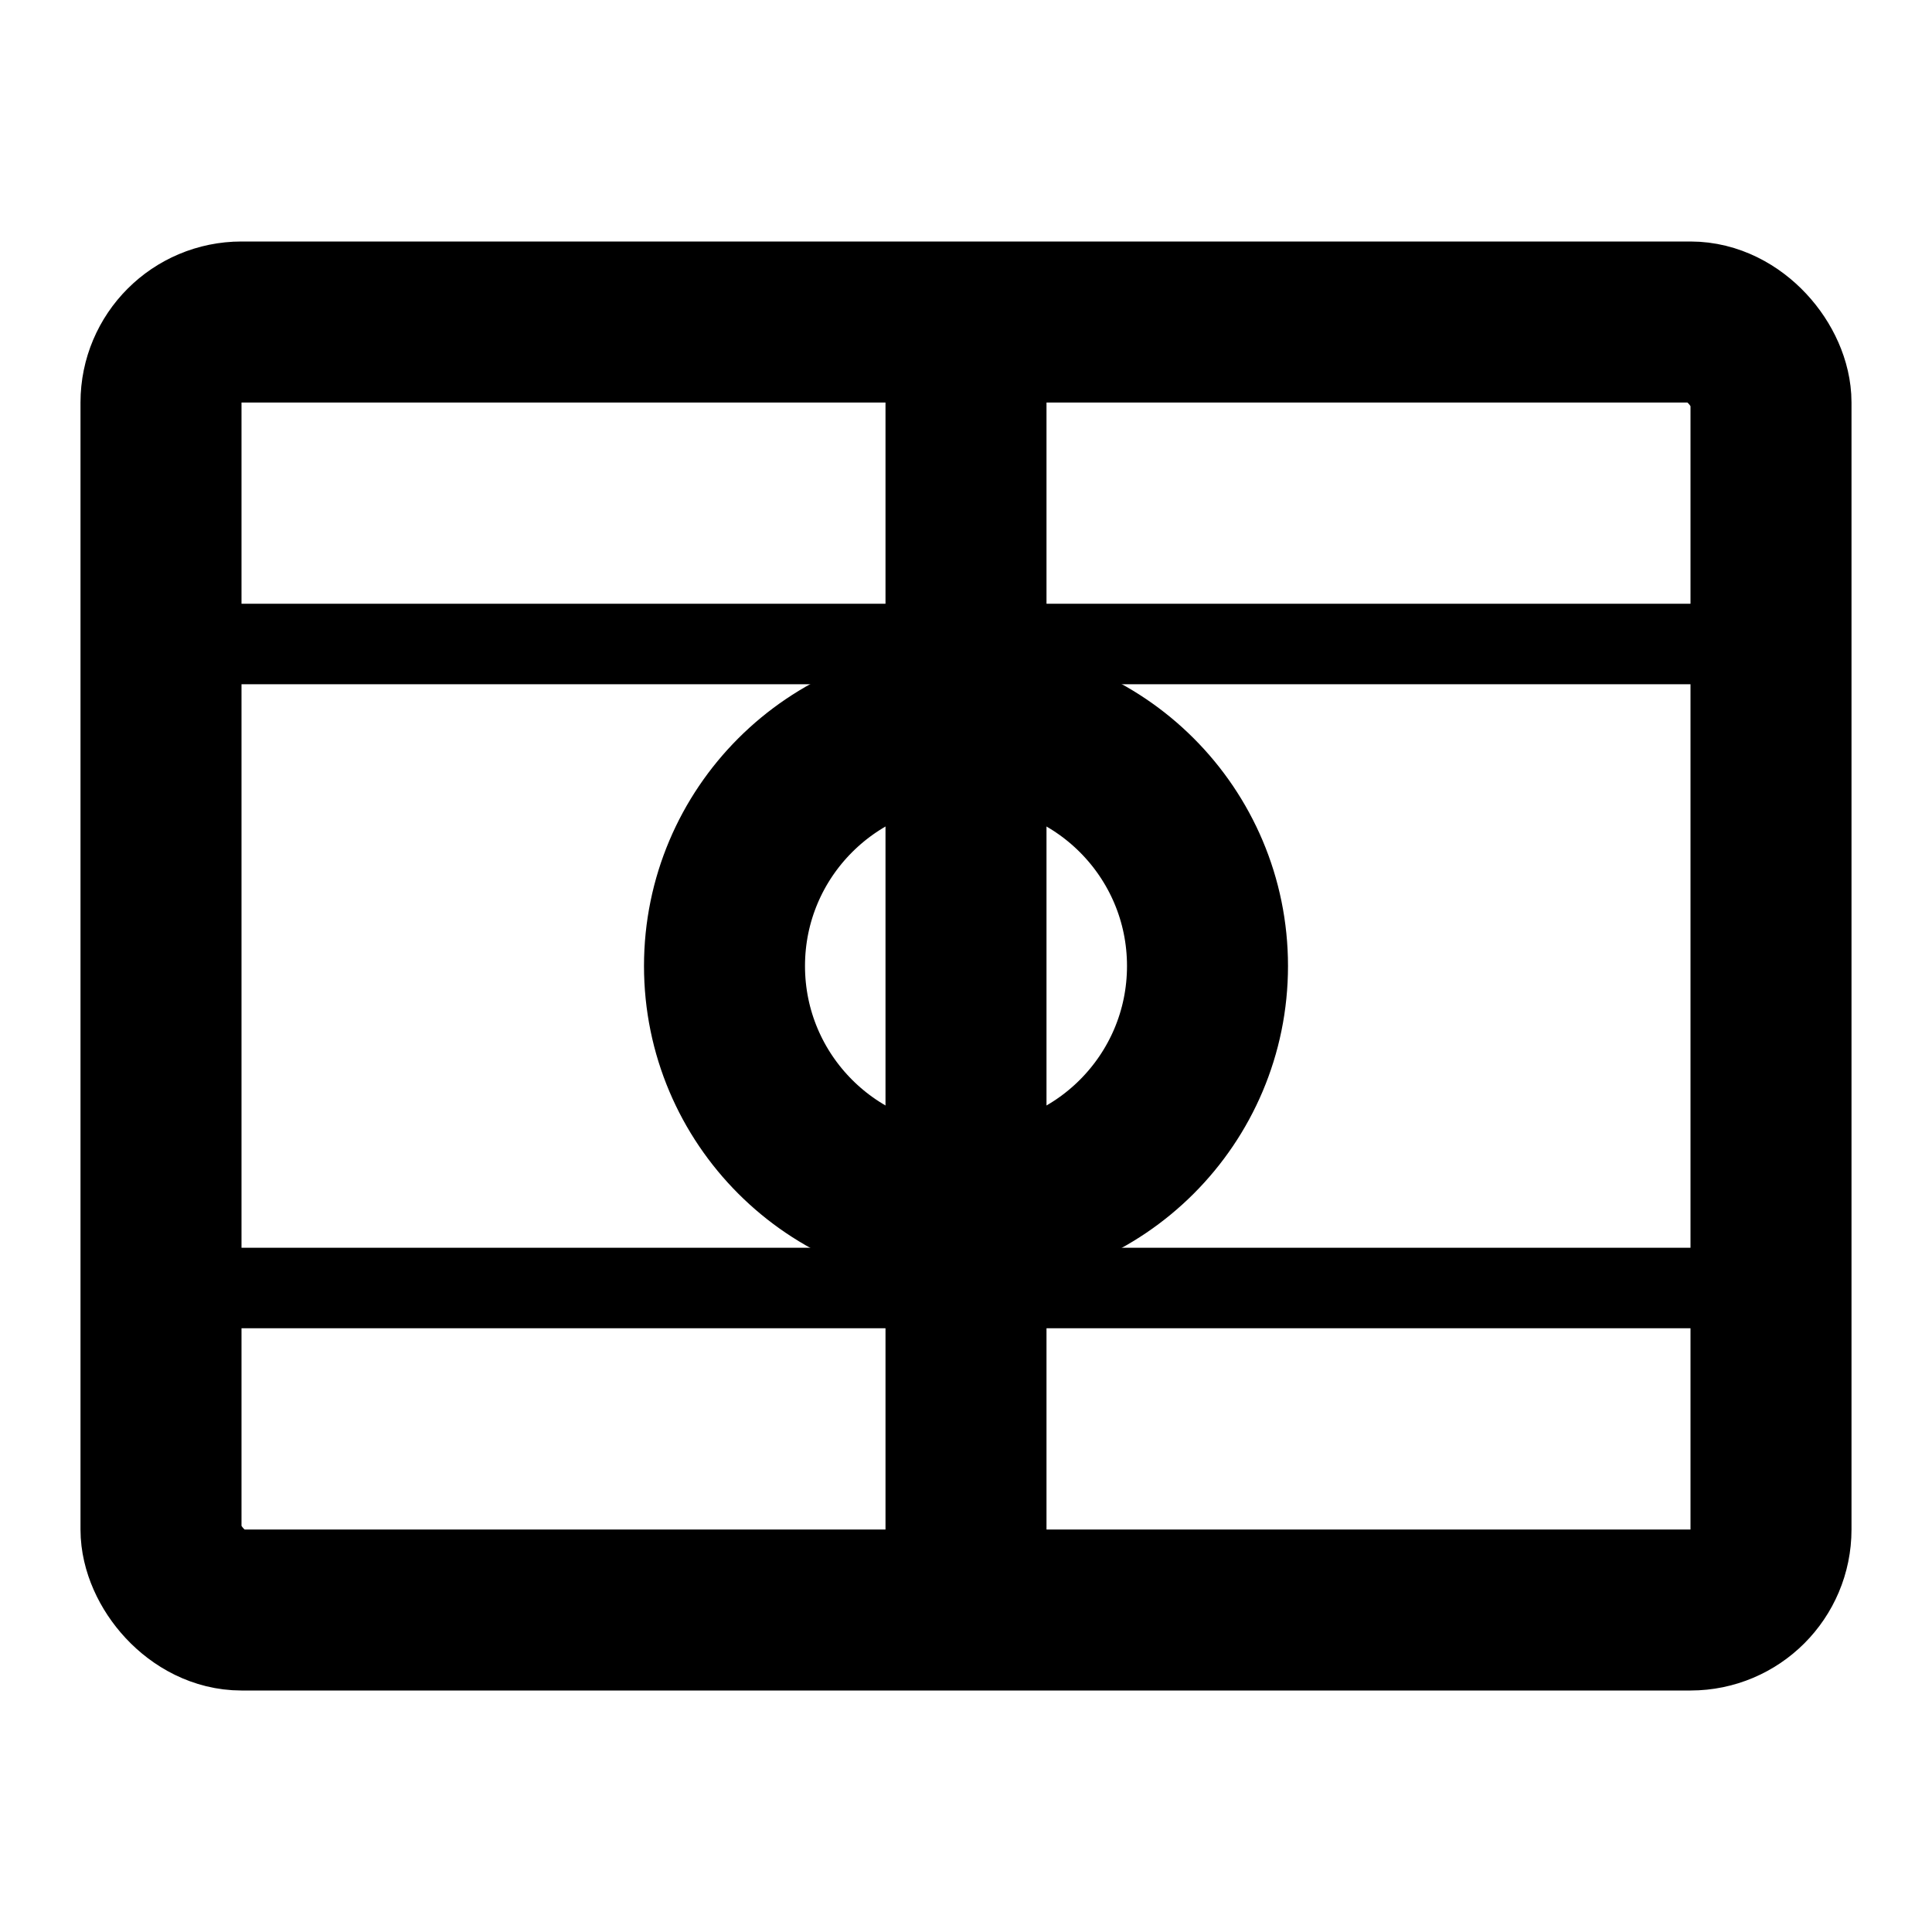 <?xml version="1.0" encoding="UTF-8"?>
<svg width="24" height="24" viewBox="0 0 24 24" fill="none" xmlns="http://www.w3.org/2000/svg">
  <rect x="2" y="4" width="20" height="16" rx="1" stroke="currentColor" stroke-width="2" fill="none"/>
  <line x1="12" y1="4" x2="12" y2="20" stroke="currentColor" stroke-width="2"/>
  <circle cx="12" cy="12" r="3" stroke="currentColor" stroke-width="2" fill="none"/>
  <path d="M2 8H22" stroke="currentColor" stroke-width="1"/>
  <path d="M2 16H22" stroke="currentColor" stroke-width="1"/>
</svg>